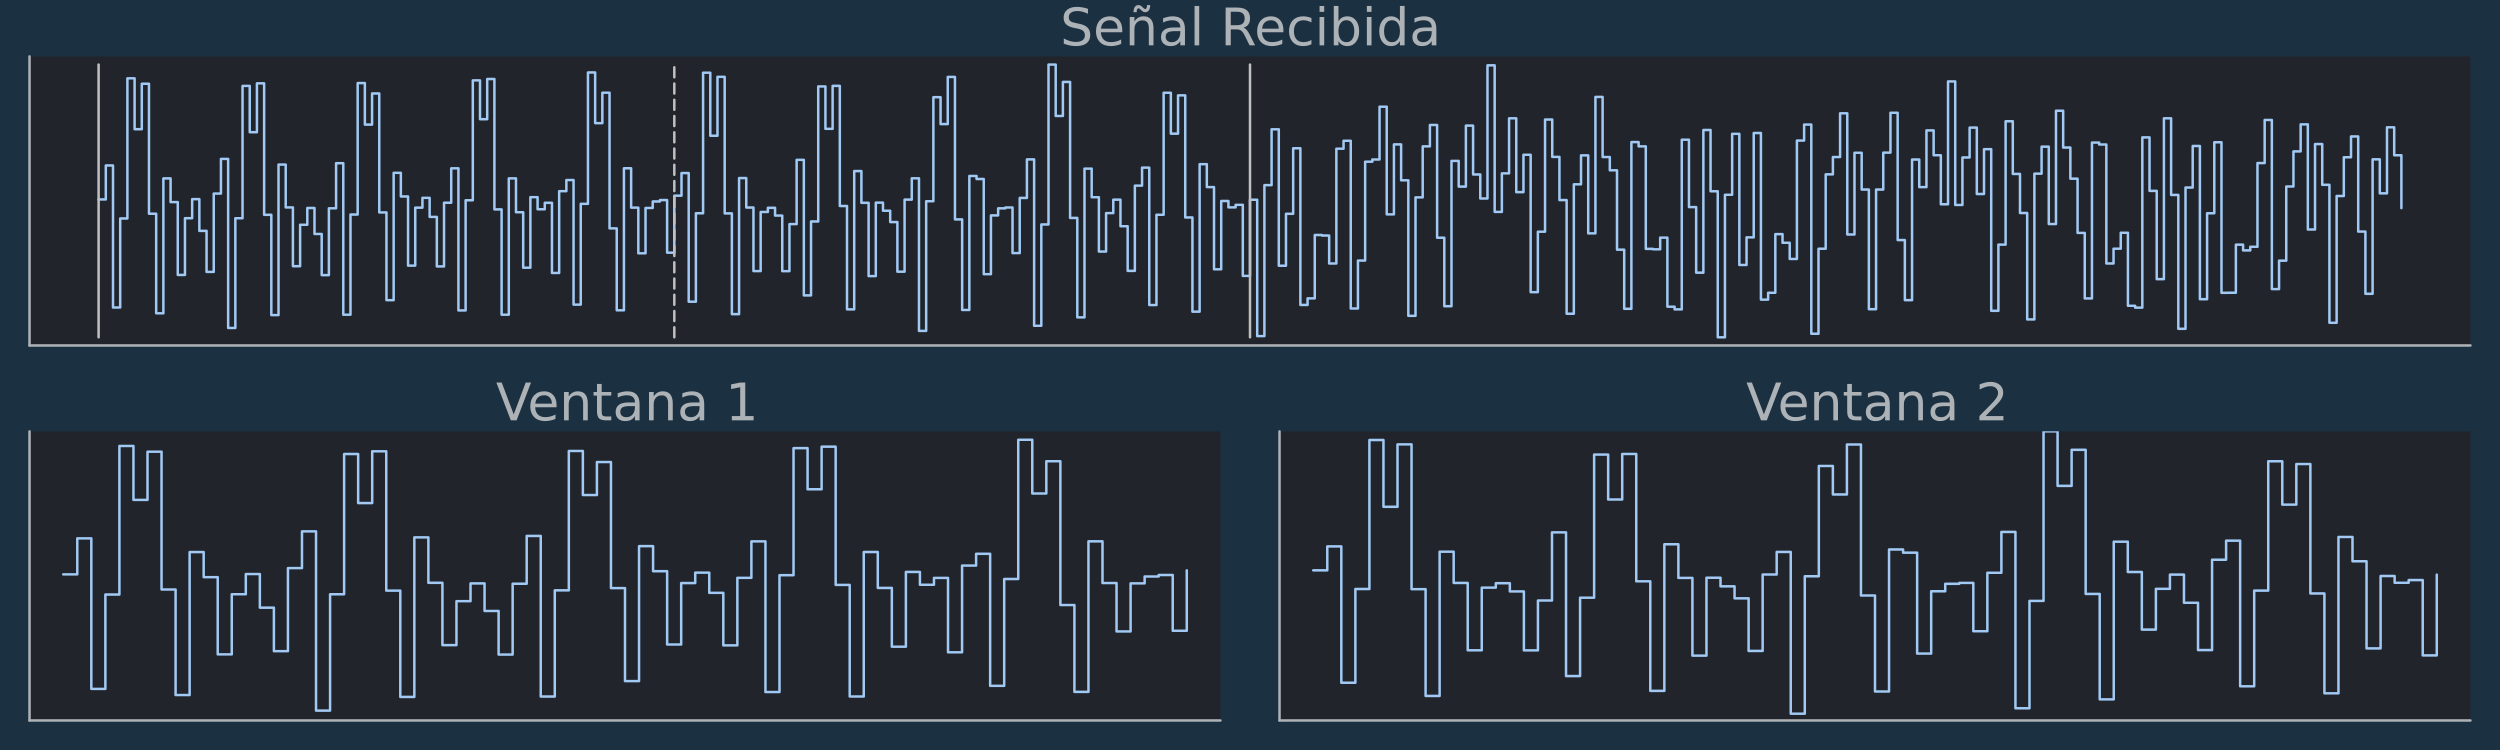 <?xml version="1.0" encoding="utf-8"?>
<svg xmlns="http://www.w3.org/2000/svg" xmlns:xlink="http://www.w3.org/1999/xlink" width="1000" height="300" viewBox="0 0 4000 1200">
<defs>
  <clipPath id="clip810">
    <rect x="0" y="0" width="4000" height="1200"/>
  </clipPath>
</defs>
<path clip-path="url(#clip810)" d="M0 1200 L4000 1200 L4000 0 L0 0  Z" fill="#1b3041" fill-rule="evenodd" fill-opacity="1"/>
<defs>
  <clipPath id="clip811">
    <rect x="800" y="0" width="2801" height="1200"/>
  </clipPath>
</defs>
<path clip-path="url(#clip810)" d="M47.244 552.756 L3952.76 552.756 L3952.76 90.208 L47.244 90.208  Z" fill="#21252b" fill-rule="evenodd" fill-opacity="1"/>
<defs>
  <clipPath id="clip812">
    <rect x="47" y="90" width="3907" height="464"/>
  </clipPath>
</defs>
<polyline clip-path="url(#clip810)" style="stroke:#adb2b7; stroke-linecap:round; stroke-linejoin:round; stroke-width:4; stroke-opacity:1; fill:none" points="47.244,552.756 3952.76,552.756 "/>
<polyline clip-path="url(#clip810)" style="stroke:#adb2b7; stroke-linecap:round; stroke-linejoin:round; stroke-width:4; stroke-opacity:1; fill:none" points="47.244,552.756 47.244,90.208 "/>
<path clip-path="url(#clip810)" d="M1740.74 14.081 L1740.74 22.061 Q1736.08 19.833 1731.95 18.739 Q1727.82 17.646 1723.97 17.646 Q1717.29 17.646 1713.64 20.238 Q1710.04 22.831 1710.04 27.611 Q1710.04 31.621 1712.43 33.687 Q1714.86 35.713 1721.58 36.969 L1726.52 37.981 Q1735.68 39.723 1740.01 44.139 Q1744.39 48.514 1744.39 55.886 Q1744.39 64.677 1738.47 69.214 Q1732.6 73.751 1721.22 73.751 Q1716.92 73.751 1712.06 72.778 Q1707.24 71.806 1702.06 69.902 L1702.06 61.477 Q1707.04 64.272 1711.82 65.689 Q1716.6 67.107 1721.22 67.107 Q1728.22 67.107 1732.03 64.353 Q1735.84 61.598 1735.84 56.494 Q1735.84 52.038 1733.09 49.526 Q1730.37 47.015 1724.13 45.759 L1719.15 44.787 Q1710 42.964 1705.9 39.075 Q1701.81 35.186 1701.81 28.259 Q1701.81 20.238 1707.44 15.62 Q1713.11 11.002 1723.04 11.002 Q1727.29 11.002 1731.71 11.772 Q1736.12 12.542 1740.74 14.081 Z" fill="#adb2b7" fill-rule="nonzero" fill-opacity="1" /><path clip-path="url(#clip810)" d="M1795.63 48.028 L1795.63 51.673 L1761.36 51.673 Q1761.85 59.37 1765.98 63.421 Q1770.15 67.431 1777.56 67.431 Q1781.86 67.431 1785.87 66.378 Q1789.92 65.325 1793.89 63.218 L1793.89 70.267 Q1789.88 71.968 1785.67 72.86 Q1781.45 73.751 1777.12 73.751 Q1766.26 73.751 1759.9 67.431 Q1753.58 61.112 1753.58 50.337 Q1753.58 39.197 1759.58 32.675 Q1765.61 26.112 1775.82 26.112 Q1784.98 26.112 1790.28 32.026 Q1795.63 37.9 1795.63 48.028 M1788.18 45.84 Q1788.1 39.723 1784.73 36.077 Q1781.41 32.431 1775.9 32.431 Q1769.67 32.431 1765.9 35.956 Q1762.17 39.48 1761.6 45.88 L1788.18 45.84 Z" fill="#adb2b7" fill-rule="nonzero" fill-opacity="1" /><path clip-path="url(#clip810)" d="M1845.58 45.192 L1845.58 72.576 L1838.13 72.576 L1838.13 45.435 Q1838.13 38.994 1835.61 35.794 Q1833.1 32.594 1828.08 32.594 Q1822.04 32.594 1818.56 36.442 Q1815.08 40.29 1815.08 46.934 L1815.08 72.576 L1807.58 72.576 L1807.58 27.206 L1815.08 27.206 L1815.08 34.254 Q1817.75 30.163 1821.36 28.138 Q1825 26.112 1829.74 26.112 Q1837.56 26.112 1841.57 30.973 Q1845.58 35.794 1845.58 45.192 M1826.78 17.079 L1824.47 14.851 Q1823.58 14.04 1822.89 13.676 Q1822.25 13.271 1821.72 13.271 Q1820.18 13.271 1819.45 14.77 Q1818.72 16.228 1818.64 19.55 L1813.58 19.55 Q1813.66 14.081 1815.72 11.124 Q1817.79 8.126 1821.48 8.126 Q1823.02 8.126 1824.31 8.693 Q1825.61 9.26 1827.11 10.597 L1829.42 12.825 Q1830.31 13.635 1830.96 14.04 Q1831.64 14.405 1832.17 14.405 Q1833.71 14.405 1834.44 12.947 Q1835.17 11.448 1835.25 8.126 L1840.31 8.126 Q1840.23 13.595 1838.17 16.593 Q1836.1 19.55 1832.41 19.55 Q1830.87 19.55 1829.58 18.983 Q1828.28 18.415 1826.78 17.079 Z" fill="#adb2b7" fill-rule="nonzero" fill-opacity="1" /><path clip-path="url(#clip810)" d="M1881.07 49.769 Q1872.03 49.769 1868.55 51.835 Q1865.06 53.901 1865.06 58.884 Q1865.06 62.854 1867.66 65.203 Q1870.29 67.512 1874.79 67.512 Q1880.98 67.512 1884.71 63.137 Q1888.48 58.722 1888.48 51.43 L1888.48 49.769 L1881.07 49.769 M1895.93 46.691 L1895.93 72.576 L1888.48 72.576 L1888.48 65.689 Q1885.93 69.821 1882.12 71.806 Q1878.31 73.751 1872.8 73.751 Q1865.83 73.751 1861.7 69.862 Q1857.61 65.933 1857.61 59.37 Q1857.61 51.714 1862.71 47.825 Q1867.86 43.936 1878.03 43.936 L1888.48 43.936 L1888.48 43.207 Q1888.48 38.062 1885.08 35.267 Q1881.71 32.431 1875.6 32.431 Q1871.71 32.431 1868.02 33.363 Q1864.34 34.295 1860.93 36.158 L1860.93 29.272 Q1865.02 27.692 1868.87 26.922 Q1872.72 26.112 1876.37 26.112 Q1886.21 26.112 1891.07 31.216 Q1895.93 36.32 1895.93 46.691 Z" fill="#adb2b7" fill-rule="nonzero" fill-opacity="1" /><path clip-path="url(#clip810)" d="M1911.29 9.544 L1918.74 9.544 L1918.74 72.576 L1911.29 72.576 L1911.29 9.544 Z" fill="#adb2b7" fill-rule="nonzero" fill-opacity="1" /><path clip-path="url(#clip810)" d="M1989.71 44.22 Q1992.34 45.111 1994.81 48.028 Q1997.33 50.944 1999.84 56.048 L2008.14 72.576 L1999.35 72.576 L1991.61 57.061 Q1988.62 50.985 1985.78 49 Q1982.99 47.015 1978.13 47.015 L1969.21 47.015 L1969.21 72.576 L1961.03 72.576 L1961.03 12.096 L1979.5 12.096 Q1989.87 12.096 1994.98 16.43 Q2000.08 20.765 2000.08 29.515 Q2000.08 35.227 1997.41 38.994 Q1994.77 42.761 1989.71 44.22 M1969.21 18.82 L1969.21 40.29 L1979.5 40.29 Q1985.42 40.29 1988.41 37.576 Q1991.45 34.822 1991.45 29.515 Q1991.45 24.208 1988.41 21.535 Q1985.42 18.82 1979.5 18.82 L1969.21 18.82 Z" fill="#adb2b7" fill-rule="nonzero" fill-opacity="1" /><path clip-path="url(#clip810)" d="M2053.43 48.028 L2053.43 51.673 L2019.16 51.673 Q2019.65 59.37 2023.78 63.421 Q2027.95 67.431 2035.36 67.431 Q2039.66 67.431 2043.67 66.378 Q2047.72 65.325 2051.69 63.218 L2051.69 70.267 Q2047.68 71.968 2043.47 72.86 Q2039.25 73.751 2034.92 73.751 Q2024.06 73.751 2017.7 67.431 Q2011.38 61.112 2011.38 50.337 Q2011.38 39.197 2017.38 32.675 Q2023.41 26.112 2033.62 26.112 Q2042.78 26.112 2048.08 32.026 Q2053.43 37.9 2053.43 48.028 M2045.98 45.84 Q2045.9 39.723 2042.53 36.077 Q2039.21 32.431 2033.7 32.431 Q2027.47 32.431 2023.7 35.956 Q2019.97 39.48 2019.4 45.88 L2045.98 45.84 Z" fill="#adb2b7" fill-rule="nonzero" fill-opacity="1" /><path clip-path="url(#clip810)" d="M2098.32 28.948 L2098.32 35.915 Q2095.16 34.173 2091.96 33.323 Q2088.8 32.431 2085.56 32.431 Q2078.3 32.431 2074.29 37.05 Q2070.28 41.627 2070.28 49.931 Q2070.28 58.236 2074.29 62.854 Q2078.3 67.431 2085.56 67.431 Q2088.8 67.431 2091.96 66.581 Q2095.16 65.689 2098.32 63.948 L2098.32 70.834 Q2095.2 72.292 2091.83 73.022 Q2088.51 73.751 2084.74 73.751 Q2074.5 73.751 2068.46 67.31 Q2062.42 60.869 2062.42 49.931 Q2062.42 38.832 2068.5 32.472 Q2074.62 26.112 2085.23 26.112 Q2088.67 26.112 2091.96 26.841 Q2095.24 27.53 2098.32 28.948 Z" fill="#adb2b7" fill-rule="nonzero" fill-opacity="1" /><path clip-path="url(#clip810)" d="M2111.28 27.206 L2118.73 27.206 L2118.73 72.576 L2111.28 72.576 L2111.28 27.206 M2111.28 9.544 L2118.73 9.544 L2118.73 18.983 L2111.28 18.983 L2111.28 9.544 Z" fill="#adb2b7" fill-rule="nonzero" fill-opacity="1" /><path clip-path="url(#clip810)" d="M2166.9 49.931 Q2166.9 41.708 2163.49 37.05 Q2160.13 32.35 2154.22 32.35 Q2148.3 32.35 2144.9 37.05 Q2141.54 41.708 2141.54 49.931 Q2141.54 58.155 2144.9 62.854 Q2148.3 67.512 2154.22 67.512 Q2160.13 67.512 2163.49 62.854 Q2166.9 58.155 2166.9 49.931 M2141.54 34.092 Q2143.89 30.041 2147.45 28.097 Q2151.06 26.112 2156.04 26.112 Q2164.3 26.112 2169.45 32.675 Q2174.63 39.237 2174.63 49.931 Q2174.63 60.626 2169.45 67.188 Q2164.3 73.751 2156.04 73.751 Q2151.06 73.751 2147.45 71.806 Q2143.89 69.821 2141.54 65.77 L2141.54 72.576 L2134.04 72.576 L2134.04 9.544 L2141.54 9.544 L2141.54 34.092 Z" fill="#adb2b7" fill-rule="nonzero" fill-opacity="1" /><path clip-path="url(#clip810)" d="M2186.99 27.206 L2194.44 27.206 L2194.44 72.576 L2186.99 72.576 L2186.99 27.206 M2186.99 9.544 L2194.44 9.544 L2194.44 18.983 L2186.99 18.983 L2186.99 9.544 Z" fill="#adb2b7" fill-rule="nonzero" fill-opacity="1" /><path clip-path="url(#clip810)" d="M2239.89 34.092 L2239.89 9.544 L2247.35 9.544 L2247.35 72.576 L2239.89 72.576 L2239.89 65.77 Q2237.55 69.821 2233.94 71.806 Q2230.37 73.751 2225.35 73.751 Q2217.13 73.751 2211.94 67.188 Q2206.8 60.626 2206.8 49.931 Q2206.8 39.237 2211.94 32.675 Q2217.13 26.112 2225.35 26.112 Q2230.37 26.112 2233.94 28.097 Q2237.55 30.041 2239.89 34.092 M2214.5 49.931 Q2214.5 58.155 2217.86 62.854 Q2221.26 67.512 2227.17 67.512 Q2233.09 67.512 2236.49 62.854 Q2239.89 58.155 2239.89 49.931 Q2239.89 41.708 2236.49 37.05 Q2233.09 32.35 2227.17 32.35 Q2221.26 32.35 2217.86 37.05 Q2214.5 41.708 2214.5 49.931 Z" fill="#adb2b7" fill-rule="nonzero" fill-opacity="1" /><path clip-path="url(#clip810)" d="M2283.32 49.769 Q2274.29 49.769 2270.8 51.835 Q2267.32 53.901 2267.32 58.884 Q2267.32 62.854 2269.91 65.203 Q2272.54 67.512 2277.04 67.512 Q2283.24 67.512 2286.97 63.137 Q2290.73 58.722 2290.73 51.43 L2290.73 49.769 L2283.32 49.769 M2298.19 46.691 L2298.19 72.576 L2290.73 72.576 L2290.73 65.689 Q2288.18 69.821 2284.37 71.806 Q2280.57 73.751 2275.06 73.751 Q2268.09 73.751 2263.96 69.862 Q2259.87 65.933 2259.87 59.37 Q2259.87 51.714 2264.97 47.825 Q2270.11 43.936 2280.28 43.936 L2290.73 43.936 L2290.73 43.207 Q2290.73 38.062 2287.33 35.267 Q2283.97 32.431 2277.85 32.431 Q2273.96 32.431 2270.28 33.363 Q2266.59 34.295 2263.19 36.158 L2263.19 29.272 Q2267.28 27.692 2271.13 26.922 Q2274.98 26.112 2278.62 26.112 Q2288.46 26.112 2293.33 31.216 Q2298.19 36.32 2298.19 46.691 Z" fill="#adb2b7" fill-rule="nonzero" fill-opacity="1" /><polyline clip-path="url(#clip812)" style="stroke:#a1c9f4; stroke-linecap:round; stroke-linejoin:round; stroke-width:4; stroke-opacity:1; fill:none" points="157.777,319.119 169.291,319.119 169.291,264.763 180.805,264.763 180.805,492 192.319,492 192.319,349.559 203.833,349.559 203.833,125.294 215.347,125.294 215.347,206.71 226.861,206.71 226.861,133.975 238.375,133.975 238.375,341.958 249.889,341.958 249.889,501.282 261.402,501.282 261.402,285.449 272.916,285.449 272.916,323.351 284.43,323.351 284.43,439.894 295.944,439.894 295.944,349.11 307.458,349.11 307.458,318.638 318.972,318.638 318.972,369.371 330.486,369.371 330.486,435.056 342,435.056 342,309.682 353.514,309.682 353.514,254.237 365.027,254.237 365.027,524.762 376.541,524.762 376.541,349.165 388.055,349.165 388.055,137.463 399.569,137.463 399.569,211.524 411.083,211.524 411.083,133.347 422.597,133.347 422.597,343.67 434.111,343.67 434.111,504.14 445.625,504.14 445.625,263.306 457.139,263.306 457.139,331.885 468.653,331.885 468.653,425.927 480.166,425.927 480.166,359.6 491.68,359.6 491.68,332.782 503.194,332.782 503.194,374.352 514.708,374.352 514.708,440.187 526.222,440.187 526.222,333.257 537.736,333.257 537.736,261.098 549.25,261.098 549.25,503.543 560.764,503.543 560.764,343.235 572.278,343.235 572.278,132.879 583.791,132.879 583.791,199.384 595.305,199.384 595.305,149.559 606.819,149.559 606.819,339.872 618.333,339.872 618.333,480.243 629.847,480.243 629.847,276.537 641.361,276.537 641.361,314.35 652.875,314.35 652.875,425.012 664.389,425.012 664.389,332.244 675.903,332.244 675.903,316.528 687.416,316.528 687.416,347.021 698.93,347.021 698.93,426.317 710.444,426.317 710.444,324.362 721.958,324.362 721.958,269.301 733.472,269.301 733.472,496.713 744.986,496.713 744.986,320.404 756.5,320.404 756.5,128.612 768.014,128.612 768.014,190.697 779.528,190.697 779.528,126.393 791.041,126.393 791.041,335.034 802.555,335.034 802.555,503.493 814.069,503.493 814.069,285.381 825.583,285.381 825.583,339.594 837.097,339.594 837.097,428.299 848.611,428.299 848.611,315.469 860.125,315.469 860.125,334.815 871.639,334.815 871.639,324.478 883.153,324.478 883.153,436.743 894.666,436.743 894.666,305.857 906.18,305.857 906.18,288.064 917.694,288.064 917.694,487.398 929.208,487.398 929.208,326.128 940.722,326.128 940.722,115.971 952.236,115.971 952.236,197.05 963.75,197.05 963.75,148.343 975.264,148.343 975.264,365.398 986.778,365.398 986.778,496.498 998.291,496.498 998.291,269.246 1009.81,269.246 1009.81,332.231 1021.32,332.231 1021.32,405.282 1032.83,405.282 1032.83,332.725 1044.35,332.725 1044.35,322.363 1055.86,322.363 1055.86,320.082 1067.37,320.082 1067.37,404.252 1078.89,404.252 1078.89,313.053 1090.4,313.053 1090.4,276.922 1101.92,276.922 1101.92,482.716 1113.43,482.716 1113.43,341.2 1124.94,341.2 1124.94,116.334 1136.46,116.334 1136.46,217.159 1147.97,217.159 1147.97,122.923 1159.49,122.923 1159.49,341.46 1171,341.46 1171,502.612 1182.51,502.612 1182.51,284.933 1194.03,284.933 1194.03,332.048 1205.54,332.048 1205.54,433.758 1217.06,433.758 1217.06,339.148 1228.57,339.148 1228.57,332.468 1240.08,332.468 1240.08,344.914 1251.6,344.914 1251.6,433.857 1263.11,433.857 1263.11,358.581 1274.62,358.581 1274.62,255.753 1286.14,255.753 1286.14,472.644 1297.65,472.644 1297.65,354.364 1309.17,354.364 1309.17,138.319 1320.68,138.319 1320.68,206.144 1332.19,206.144 1332.19,137.404 1343.71,137.404 1343.71,329.588 1355.22,329.588 1355.22,494.978 1366.74,494.978 1366.74,273.714 1378.25,273.714 1378.25,324.475 1389.76,324.475 1389.76,441.779 1401.28,441.779 1401.28,324.225 1412.79,324.225 1412.79,337.189 1424.31,337.189 1424.31,355.284 1435.82,355.284 1435.82,434.724 1447.33,434.724 1447.33,319.342 1458.85,319.342 1458.85,285.267 1470.36,285.267 1470.36,529.432 1481.87,529.432 1481.87,321.983 1493.39,321.983 1493.39,155.516 1504.9,155.516 1504.9,198.526 1516.42,198.526 1516.42,123.104 1527.93,123.104 1527.93,351.026 1539.44,351.026 1539.44,495.936 1550.96,495.936 1550.96,281.536 1562.47,281.536 1562.47,286.385 1573.99,286.385 1573.99,438.679 1585.5,438.679 1585.5,344.646 1597.01,344.646 1597.01,333.356 1608.53,333.356 1608.53,332.017 1620.04,332.017 1620.04,404.943 1631.56,404.943 1631.56,316.692 1643.07,316.692 1643.07,255.061 1654.58,255.061 1654.58,521.25 1666.1,521.25 1666.1,359.169 1677.61,359.169 1677.61,103.299 1689.12,103.299 1689.12,185.532 1700.64,185.532 1700.64,131.081 1712.15,131.081 1712.15,348.673 1723.67,348.673 1723.67,507.779 1735.18,507.779 1735.18,269.795 1746.69,269.795 1746.69,315.548 1758.21,315.548 1758.21,402.489 1769.72,402.489 1769.72,340.976 1781.24,340.976 1781.24,319.487 1792.75,319.487 1792.75,361.973 1804.26,361.973 1804.26,433.393 1815.78,433.393 1815.78,297.026 1827.29,297.026 1827.29,268.237 1838.81,268.237 1838.81,488.066 1850.32,488.066 1850.32,343.628 1861.83,343.628 1861.83,148.406 1873.35,148.406 1873.35,213.857 1884.86,213.857 1884.86,152.574 1896.37,152.574 1896.37,347.944 1907.89,347.944 1907.89,498.658 1919.4,498.658 1919.4,262.685 1930.92,262.685 1930.92,299.376 1942.43,299.376 1942.43,430.863 1953.94,430.863 1953.94,321.617 1965.46,321.617 1965.46,331.803 1976.97,331.803 1976.97,327.726 1988.49,327.726 1988.49,441.442 2000,441.442 2000,319.555 2011.51,319.555 2011.51,537.755 2023.03,537.755 2023.03,296.239 2034.54,296.239 2034.54,206.855 2046.06,206.855 2046.06,425.192 2057.57,425.192 2057.57,342.071 2069.08,342.071 2069.08,237.215 2080.6,237.215 2080.6,487.9 2092.11,487.9 2092.11,477.4 2103.63,477.4 2103.63,376.013 2115.14,376.013 2115.14,376.878 2126.65,376.878 2126.65,421.601 2138.17,421.601 2138.17,237.946 2149.68,237.946 2149.68,225.204 2161.19,225.204 2161.19,493.627 2172.71,493.627 2172.71,416.879 2184.22,416.879 2184.22,258.713 2195.74,258.713 2195.74,255.182 2207.25,255.182 2207.25,170.724 2218.76,170.724 2218.76,342.995 2230.28,342.995 2230.28,231.056 2241.79,231.056 2241.79,288.46 2253.31,288.46 2253.31,505.333 2264.82,505.333 2264.82,315.806 2276.33,315.806 2276.33,234.192 2287.85,234.192 2287.85,199.968 2299.36,199.968 2299.36,380.348 2310.88,380.348 2310.88,489.94 2322.39,489.94 2322.39,257.429 2333.9,257.429 2333.9,298.557 2345.42,298.557 2345.42,200.977 2356.93,200.977 2356.93,279.141 2368.44,279.141 2368.44,317.584 2379.96,317.584 2379.96,104.541 2391.47,104.541 2391.47,339.042 2402.99,339.042 2402.99,277.369 2414.5,277.369 2414.5,189.285 2426.01,189.285 2426.01,307.436 2437.53,307.436 2437.53,247.65 2449.04,247.65 2449.04,467.456 2460.56,467.456 2460.56,370.74 2472.07,370.74 2472.07,191.243 2483.58,191.243 2483.58,251.022 2495.1,251.022 2495.1,320.133 2506.61,320.133 2506.61,501.991 2518.13,501.991 2518.13,294.887 2529.64,294.887 2529.64,248.565 2541.15,248.565 2541.15,373.378 2552.67,373.378 2552.67,155.118 2564.18,155.118 2564.18,251.275 2575.69,251.275 2575.69,272.471 2587.21,272.471 2587.21,399.471 2598.72,399.471 2598.72,494.086 2610.24,494.086 2610.24,227.316 2621.75,227.316 2621.75,234.16 2633.26,234.16 2633.26,398.171 2644.78,398.171 2644.78,398.871 2656.29,398.871 2656.29,380.194 2667.81,380.194 2667.81,490.72 2679.32,490.72 2679.32,494.985 2690.83,494.985 2690.83,223.526 2702.35,223.526 2702.35,331.379 2713.86,331.379 2713.86,436.287 2725.38,436.287 2725.38,207.981 2736.89,207.981 2736.89,306.014 2748.4,306.014 2748.4,539.665 2759.92,539.665 2759.92,311.643 2771.43,311.643 2771.43,214.119 2782.94,214.119 2782.94,423.935 2794.46,423.935 2794.46,379.787 2805.97,379.787 2805.97,212.805 2817.49,212.805 2817.49,479.401 2829,479.401 2829,468.447 2840.51,468.447 2840.51,374.595 2852.03,374.595 2852.03,388.446 2863.54,388.446 2863.54,414.324 2875.06,414.324 2875.06,224.903 2886.57,224.903 2886.57,199.308 2898.08,199.308 2898.08,533.986 2909.6,533.986 2909.6,397.991 2921.11,397.991 2921.11,278.948 2932.63,278.948 2932.63,251.271 2944.14,251.271 2944.14,181.3 2955.65,181.3 2955.65,375.205 2967.17,375.205 2967.17,244.449 2978.68,244.449 2978.68,303.261 2990.19,303.261 2990.19,494.713 3001.71,494.713 3001.71,303.251 3013.22,303.251 3013.22,244.225 3024.74,244.225 3024.74,180.445 3036.25,180.445 3036.25,384.086 3047.76,384.086 3047.76,480.232 3059.28,480.232 3059.28,255.275 3070.79,255.275 3070.79,299.378 3082.31,299.378 3082.31,208.621 3093.82,208.621 3093.82,248.393 3105.33,248.393 3105.33,326.83 3116.85,326.83 3116.85,130.271 3128.36,130.271 3128.36,327.954 3139.88,327.954 3139.88,251.958 3151.39,251.958 3151.39,204.166 3162.9,204.166 3162.9,310.411 3174.42,310.411 3174.42,238.688 3185.93,238.688 3185.93,497.29 3197.44,497.29 3197.44,391.391 3208.96,391.391 3208.96,194.015 3220.47,194.015 3220.47,278.313 3231.99,278.313 3231.99,340.794 3243.5,340.794 3243.5,511.085 3255.01,511.085 3255.01,277.888 3266.53,277.888 3266.53,234.681 3278.04,234.681 3278.04,358.429 3289.56,358.429 3289.56,177.171 3301.07,177.171 3301.07,236.06 3312.58,236.06 3312.58,285.883 3324.1,285.883 3324.1,372.645 3335.61,372.645 3335.61,477.521 3347.13,477.521 3347.13,228.11 3358.64,228.11 3358.64,231.188 3370.15,231.188 3370.15,421.566 3381.67,421.566 3381.67,397.892 3393.18,397.892 3393.18,372.411 3404.69,372.411 3404.69,489.247 3416.21,489.247 3416.21,492.234 3427.72,492.234 3427.72,219.816 3439.24,219.816 3439.24,305.364 3450.75,305.364 3450.75,446.633 3462.26,446.633 3462.26,189.279 3473.78,189.279 3473.78,311.882 3485.29,311.882 3485.29,526.073 3496.81,526.073 3496.81,300.04 3508.32,300.04 3508.32,233.586 3519.83,233.586 3519.83,478.717 3531.35,478.717 3531.35,341.206 3542.86,341.206 3542.86,227.614 3554.38,227.614 3554.38,468.505 3565.89,468.505 3565.89,468.387 3577.4,468.387 3577.4,391.47 3588.92,391.47 3588.92,400.624 3600.43,400.624 3600.43,394.848 3611.94,394.848 3611.94,260.912 3623.46,260.912 3623.46,191.924 3634.97,191.924 3634.97,462.551 3646.49,462.551 3646.49,417.047 3658,417.047 3658,298.421 3669.51,298.421 3669.51,242.218 3681.03,242.218 3681.03,198.964 3692.54,198.964 3692.54,367.213 3704.06,367.213 3704.06,230.49 3715.57,230.49 3715.57,295.695 3727.08,295.695 3727.08,516.432 3738.6,516.432 3738.6,313.608 3750.11,313.608 3750.11,251.627 3761.63,251.627 3761.63,218.331 3773.14,218.331 3773.14,370.534 3784.65,370.534 3784.65,470.068 3796.17,470.068 3796.17,254.936 3807.68,254.936 3807.68,309.349 3819.19,309.349 3819.19,203.687 3830.71,203.687 3830.71,248.417 3842.22,248.417 3842.22,332.972 "/>
<polyline clip-path="url(#clip812)" style="stroke:#c0c0c0; stroke-linecap:round; stroke-linejoin:round; stroke-width:4; stroke-opacity:1; fill:none" points="157.777,539.665 157.777,103.299 "/>
<polyline clip-path="url(#clip812)" style="stroke:#c0c0c0; stroke-linecap:round; stroke-linejoin:round; stroke-width:4; stroke-opacity:1; fill:none" stroke-dasharray="16, 10" points="1078.89,539.665 1078.89,103.299 "/>
<polyline clip-path="url(#clip812)" style="stroke:#c0c0c0; stroke-linecap:round; stroke-linejoin:round; stroke-width:4; stroke-opacity:1; fill:none" points="2000,539.665 2000,103.299 "/>
<path clip-path="url(#clip810)" d="M47.244 1152.76 L1952.76 1152.76 L1952.76 690.208 L47.244 690.208  Z" fill="#21252b" fill-rule="evenodd" fill-opacity="1"/>
<defs>
  <clipPath id="clip813">
    <rect x="47" y="690" width="1907" height="464"/>
  </clipPath>
</defs>
<polyline clip-path="url(#clip810)" style="stroke:#adb2b7; stroke-linecap:round; stroke-linejoin:round; stroke-width:4; stroke-opacity:1; fill:none" points="47.244,1152.76 1952.76,1152.76 "/>
<polyline clip-path="url(#clip810)" style="stroke:#adb2b7; stroke-linecap:round; stroke-linejoin:round; stroke-width:4; stroke-opacity:1; fill:none" points="47.244,1152.76 47.244,690.208 "/>
<path clip-path="url(#clip810)" d="M817.304 672.576 L794.214 612.096 L802.761 612.096 L821.922 663.016 L841.124 612.096 L849.63 612.096 L826.581 672.576 L817.304 672.576 Z" fill="#adb2b7" fill-rule="nonzero" fill-opacity="1" /><path clip-path="url(#clip810)" d="M890.504 648.028 L890.504 651.673 L856.233 651.673 Q856.72 659.37 860.851 663.421 Q865.024 667.431 872.437 667.431 Q876.731 667.431 880.741 666.378 Q884.792 665.325 888.762 663.218 L888.762 670.267 Q884.752 671.968 880.539 672.86 Q876.326 673.751 871.991 673.751 Q861.135 673.751 854.775 667.431 Q848.456 661.112 848.456 650.337 Q848.456 639.197 854.451 632.675 Q860.487 626.112 870.695 626.112 Q879.85 626.112 885.157 632.026 Q890.504 637.9 890.504 648.028 M883.05 645.84 Q882.969 639.723 879.607 636.077 Q876.285 632.432 870.776 632.432 Q864.538 632.432 860.77 635.956 Q857.044 639.48 856.476 645.881 L883.05 645.84 Z" fill="#adb2b7" fill-rule="nonzero" fill-opacity="1" /><path clip-path="url(#clip810)" d="M940.452 645.192 L940.452 672.576 L932.998 672.576 L932.998 645.435 Q932.998 638.994 930.486 635.794 Q927.975 632.594 922.952 632.594 Q916.916 632.594 913.432 636.442 Q909.948 640.29 909.948 646.934 L909.948 672.576 L902.454 672.576 L902.454 627.206 L909.948 627.206 L909.948 634.254 Q912.622 630.163 916.227 628.138 Q919.873 626.112 924.613 626.112 Q932.431 626.112 936.441 630.973 Q940.452 635.794 940.452 645.192 Z" fill="#adb2b7" fill-rule="nonzero" fill-opacity="1" /><path clip-path="url(#clip810)" d="M962.691 614.324 L962.691 627.206 L978.044 627.206 L978.044 632.999 L962.691 632.999 L962.691 657.628 Q962.691 663.178 964.19 664.758 Q965.729 666.338 970.388 666.338 L978.044 666.338 L978.044 672.576 L970.388 672.576 Q961.759 672.576 958.478 669.376 Q955.197 666.135 955.197 657.628 L955.197 632.999 L949.728 632.999 L949.728 627.206 L955.197 627.206 L955.197 614.324 L962.691 614.324 Z" fill="#adb2b7" fill-rule="nonzero" fill-opacity="1" /><path clip-path="url(#clip810)" d="M1008.47 649.769 Q999.433 649.769 995.949 651.835 Q992.465 653.901 992.465 658.884 Q992.465 662.854 995.058 665.203 Q997.691 667.512 1002.19 667.512 Q1008.39 667.512 1012.11 663.137 Q1015.88 658.722 1015.88 651.43 L1015.88 649.769 L1008.47 649.769 M1023.33 646.691 L1023.33 672.576 L1015.88 672.576 L1015.88 665.689 Q1013.33 669.821 1009.52 671.806 Q1005.71 673.751 1000.2 673.751 Q993.235 673.751 989.103 669.862 Q985.012 665.933 985.012 659.37 Q985.012 651.714 990.116 647.825 Q995.26 643.936 1005.43 643.936 L1015.88 643.936 L1015.88 643.207 Q1015.88 638.062 1012.48 635.267 Q1009.11 632.432 1003 632.432 Q999.109 632.432 995.422 633.363 Q991.736 634.295 988.333 636.158 L988.333 629.272 Q992.425 627.692 996.273 626.922 Q1000.12 626.112 1003.77 626.112 Q1013.61 626.112 1018.47 631.216 Q1023.33 636.32 1023.33 646.691 Z" fill="#adb2b7" fill-rule="nonzero" fill-opacity="1" /><path clip-path="url(#clip810)" d="M1076.4 645.192 L1076.4 672.576 L1068.95 672.576 L1068.95 645.435 Q1068.95 638.994 1066.43 635.794 Q1063.92 632.594 1058.9 632.594 Q1052.86 632.594 1049.38 636.442 Q1045.9 640.29 1045.9 646.934 L1045.9 672.576 L1038.4 672.576 L1038.4 627.206 L1045.9 627.206 L1045.9 634.254 Q1048.57 630.163 1052.18 628.138 Q1055.82 626.112 1060.56 626.112 Q1068.38 626.112 1072.39 630.973 Q1076.4 635.794 1076.4 645.192 Z" fill="#adb2b7" fill-rule="nonzero" fill-opacity="1" /><path clip-path="url(#clip810)" d="M1111.89 649.769 Q1102.85 649.769 1099.37 651.835 Q1095.88 653.901 1095.88 658.884 Q1095.88 662.854 1098.48 665.203 Q1101.11 667.512 1105.61 667.512 Q1111.8 667.512 1115.53 663.137 Q1119.3 658.722 1119.3 651.43 L1119.3 649.769 L1111.89 649.769 M1126.75 646.691 L1126.75 672.576 L1119.3 672.576 L1119.3 665.689 Q1116.75 669.821 1112.94 671.806 Q1109.13 673.751 1103.62 673.751 Q1096.65 673.751 1092.52 669.862 Q1088.43 665.933 1088.43 659.37 Q1088.43 651.714 1093.54 647.825 Q1098.68 643.936 1108.85 643.936 L1119.3 643.936 L1119.3 643.207 Q1119.3 638.062 1115.9 635.267 Q1112.53 632.432 1106.42 632.432 Q1102.53 632.432 1098.84 633.363 Q1095.16 634.295 1091.75 636.158 L1091.75 629.272 Q1095.84 627.692 1099.69 626.922 Q1103.54 626.112 1107.19 626.112 Q1117.03 626.112 1121.89 631.216 Q1126.75 636.32 1126.75 646.691 Z" fill="#adb2b7" fill-rule="nonzero" fill-opacity="1" /><path clip-path="url(#clip810)" d="M1170.95 665.689 L1184.32 665.689 L1184.32 619.55 L1169.77 622.466 L1169.77 615.013 L1184.24 612.096 L1192.42 612.096 L1192.42 665.689 L1205.79 665.689 L1205.79 672.576 L1170.95 672.576 L1170.95 665.689 Z" fill="#adb2b7" fill-rule="nonzero" fill-opacity="1" /><polyline clip-path="url(#clip813)" style="stroke:#a1c9f4; stroke-linecap:round; stroke-linejoin:round; stroke-width:4; stroke-opacity:1; fill:none" points="101.174,918.978 123.644,918.978 123.644,861.36 146.115,861.36 146.115,1102.23 168.586,1102.23 168.586,951.244 191.056,951.244 191.056,713.523 213.527,713.523 213.527,799.824 235.998,799.824 235.998,722.724 258.468,722.724 258.468,943.187 280.939,943.187 280.939,1112.07 303.41,1112.07 303.41,883.286 325.88,883.286 325.88,923.463 348.351,923.463 348.351,1047 370.822,1047 370.822,950.767 393.292,950.767 393.292,918.467 415.763,918.467 415.763,972.244 438.234,972.244 438.234,1041.87 460.704,1041.87 460.704,908.974 483.175,908.974 483.175,850.202 505.646,850.202 505.646,1136.96 528.116,1136.96 528.116,950.826 550.587,950.826 550.587,726.421 573.057,726.421 573.057,804.927 595.528,804.927 595.528,722.059 617.999,722.059 617.999,945.001 640.469,945.001 640.469,1115.1 662.94,1115.1 662.94,859.815 685.411,859.815 685.411,932.509 707.881,932.509 707.881,1032.19 730.352,1032.19 730.352,961.887 752.823,961.887 752.823,933.46 775.293,933.46 775.293,977.525 797.764,977.525 797.764,1047.31 820.235,1047.31 820.235,933.964 842.705,933.964 842.705,857.475 865.176,857.475 865.176,1114.47 887.647,1114.47 887.647,944.54 910.117,944.54 910.117,721.562 932.588,721.562 932.588,792.058 955.059,792.058 955.059,739.244 977.529,739.244 977.529,940.976 1000,940.976 1000,1089.77 1022.47,1089.77 1022.47,873.84 1044.94,873.84 1044.94,913.922 1067.41,913.922 1067.41,1031.22 1089.88,1031.22 1089.88,932.889 1112.35,932.889 1112.35,916.23 1134.82,916.23 1134.82,948.554 1157.29,948.554 1157.29,1032.61 1179.77,1032.61 1179.77,924.535 1202.24,924.535 1202.24,866.17 1224.71,866.17 1224.71,1107.23 1247.18,1107.23 1247.18,920.34 1269.65,920.34 1269.65,717.04 1292.12,717.04 1292.12,782.85 1314.59,782.85 1314.59,714.687 1337.06,714.687 1337.06,935.847 1359.53,935.847 1359.53,1114.41 1382,1114.41 1382,883.215 1404.47,883.215 1404.47,940.681 1426.94,940.681 1426.94,1034.71 1449.41,1034.71 1449.41,915.108 1471.88,915.108 1471.88,935.615 1494.35,935.615 1494.35,924.658 1516.83,924.658 1516.83,1043.66 1539.3,1043.66 1539.3,904.92 1561.77,904.92 1561.77,886.059 1584.24,886.059 1584.24,1097.35 1606.71,1097.35 1606.71,926.407 1629.18,926.407 1629.18,703.64 1651.65,703.64 1651.65,789.584 1674.12,789.584 1674.12,737.954 1696.59,737.954 1696.59,968.033 1719.06,968.033 1719.06,1107 1741.53,1107 1741.53,866.112 1764,866.112 1764,932.875 1786.47,932.875 1786.47,1010.31 1808.94,1010.31 1808.94,933.4 1831.41,933.4 1831.41,922.415 1853.89,922.415 1853.89,919.998 1876.36,919.998 1876.36,1009.22 1898.83,1009.22 1898.83,912.548 "/>
<path clip-path="url(#clip810)" d="M2047.24 1152.76 L3952.76 1152.76 L3952.76 690.208 L2047.24 690.208  Z" fill="#21252b" fill-rule="evenodd" fill-opacity="1"/>
<defs>
  <clipPath id="clip814">
    <rect x="2047" y="690" width="1907" height="464"/>
  </clipPath>
</defs>
<polyline clip-path="url(#clip810)" style="stroke:#adb2b7; stroke-linecap:round; stroke-linejoin:round; stroke-width:4; stroke-opacity:1; fill:none" points="2047.24,1152.76 3952.76,1152.76 "/>
<polyline clip-path="url(#clip810)" style="stroke:#adb2b7; stroke-linecap:round; stroke-linejoin:round; stroke-width:4; stroke-opacity:1; fill:none" points="2047.24,1152.76 2047.24,690.208 "/>
<path clip-path="url(#clip810)" d="M2817.63 672.576 L2794.54 612.096 L2803.09 612.096 L2822.25 663.016 L2841.45 612.096 L2849.95 612.096 L2826.9 672.576 L2817.63 672.576 Z" fill="#adb2b7" fill-rule="nonzero" fill-opacity="1" /><path clip-path="url(#clip810)" d="M2890.83 648.028 L2890.83 651.673 L2856.56 651.673 Q2857.04 659.37 2861.18 663.421 Q2865.35 667.431 2872.76 667.431 Q2877.06 667.431 2881.07 666.378 Q2885.12 665.325 2889.09 663.218 L2889.09 670.267 Q2885.08 671.968 2880.86 672.86 Q2876.65 673.751 2872.32 673.751 Q2861.46 673.751 2855.1 667.431 Q2848.78 661.112 2848.78 650.337 Q2848.78 639.197 2854.78 632.675 Q2860.81 626.112 2871.02 626.112 Q2880.17 626.112 2885.48 632.026 Q2890.83 637.9 2890.83 648.028 M2883.37 645.84 Q2883.29 639.723 2879.93 636.077 Q2876.61 632.432 2871.1 632.432 Q2864.86 632.432 2861.09 635.956 Q2857.37 639.48 2856.8 645.881 L2883.37 645.84 Z" fill="#adb2b7" fill-rule="nonzero" fill-opacity="1" /><path clip-path="url(#clip810)" d="M2940.78 645.192 L2940.78 672.576 L2933.32 672.576 L2933.32 645.435 Q2933.32 638.994 2930.81 635.794 Q2928.3 632.594 2923.28 632.594 Q2917.24 632.594 2913.76 636.442 Q2910.27 640.29 2910.27 646.934 L2910.27 672.576 L2902.78 672.576 L2902.78 627.206 L2910.27 627.206 L2910.27 634.254 Q2912.95 630.163 2916.55 628.138 Q2920.2 626.112 2924.94 626.112 Q2932.75 626.112 2936.77 630.973 Q2940.78 635.794 2940.78 645.192 Z" fill="#adb2b7" fill-rule="nonzero" fill-opacity="1" /><path clip-path="url(#clip810)" d="M2963.02 614.324 L2963.02 627.206 L2978.37 627.206 L2978.37 632.999 L2963.02 632.999 L2963.02 657.628 Q2963.02 663.178 2964.51 664.758 Q2966.05 666.338 2970.71 666.338 L2978.37 666.338 L2978.37 672.576 L2970.71 672.576 Q2962.08 672.576 2958.8 669.376 Q2955.52 666.135 2955.52 657.628 L2955.52 632.999 L2950.05 632.999 L2950.05 627.206 L2955.52 627.206 L2955.52 614.324 L2963.02 614.324 Z" fill="#adb2b7" fill-rule="nonzero" fill-opacity="1" /><path clip-path="url(#clip810)" d="M3008.79 649.769 Q2999.76 649.769 2996.27 651.835 Q2992.79 653.901 2992.79 658.884 Q2992.79 662.854 2995.38 665.203 Q2998.02 667.512 3002.51 667.512 Q3008.71 667.512 3012.44 663.137 Q3016.2 658.722 3016.2 651.43 L3016.2 649.769 L3008.79 649.769 M3023.66 646.691 L3023.66 672.576 L3016.2 672.576 L3016.2 665.689 Q3013.65 669.821 3009.84 671.806 Q3006.04 673.751 3000.53 673.751 Q2993.56 673.751 2989.43 669.862 Q2985.34 665.933 2985.34 659.37 Q2985.34 651.714 2990.44 647.825 Q2995.58 643.936 3005.75 643.936 L3016.2 643.936 L3016.2 643.207 Q3016.2 638.062 3012.8 635.267 Q3009.44 632.432 3003.32 632.432 Q2999.43 632.432 2995.75 633.363 Q2992.06 634.295 2988.66 636.158 L2988.66 629.272 Q2992.75 627.692 2996.6 626.922 Q3000.45 626.112 3004.09 626.112 Q3013.94 626.112 3018.8 631.216 Q3023.66 636.32 3023.66 646.691 Z" fill="#adb2b7" fill-rule="nonzero" fill-opacity="1" /><path clip-path="url(#clip810)" d="M3076.72 645.192 L3076.72 672.576 L3069.27 672.576 L3069.27 645.435 Q3069.27 638.994 3066.76 635.794 Q3064.25 632.594 3059.22 632.594 Q3053.19 632.594 3049.7 636.442 Q3046.22 640.29 3046.22 646.934 L3046.22 672.576 L3038.73 672.576 L3038.73 627.206 L3046.22 627.206 L3046.22 634.254 Q3048.89 630.163 3052.5 628.138 Q3056.15 626.112 3060.89 626.112 Q3068.7 626.112 3072.71 630.973 Q3076.72 635.794 3076.72 645.192 Z" fill="#adb2b7" fill-rule="nonzero" fill-opacity="1" /><path clip-path="url(#clip810)" d="M3112.21 649.769 Q3103.18 649.769 3099.69 651.835 Q3096.21 653.901 3096.21 658.884 Q3096.21 662.854 3098.8 665.203 Q3101.43 667.512 3105.93 667.512 Q3112.13 667.512 3115.86 663.137 Q3119.62 658.722 3119.62 651.43 L3119.62 649.769 L3112.21 649.769 M3127.08 646.691 L3127.08 672.576 L3119.62 672.576 L3119.62 665.689 Q3117.07 669.821 3113.26 671.806 Q3109.46 673.751 3103.95 673.751 Q3096.98 673.751 3092.85 669.862 Q3088.76 665.933 3088.76 659.37 Q3088.76 651.714 3093.86 647.825 Q3099 643.936 3109.17 643.936 L3119.62 643.936 L3119.62 643.207 Q3119.62 638.062 3116.22 635.267 Q3112.86 632.432 3106.74 632.432 Q3102.85 632.432 3099.17 633.363 Q3095.48 634.295 3092.08 636.158 L3092.08 629.272 Q3096.17 627.692 3100.02 626.922 Q3103.87 626.112 3107.51 626.112 Q3117.35 626.112 3122.22 631.216 Q3127.08 636.32 3127.08 646.691 Z" fill="#adb2b7" fill-rule="nonzero" fill-opacity="1" /><path clip-path="url(#clip810)" d="M3176.9 665.689 L3205.46 665.689 L3205.46 672.576 L3167.06 672.576 L3167.06 665.689 Q3171.72 660.869 3179.74 652.767 Q3187.8 644.625 3189.87 642.275 Q3193.8 637.86 3195.33 634.822 Q3196.91 631.743 3196.91 628.786 Q3196.91 623.965 3193.51 620.927 Q3190.15 617.889 3184.72 617.889 Q3180.87 617.889 3176.58 619.226 Q3172.33 620.562 3167.46 623.276 L3167.46 615.013 Q3172.41 613.028 3176.7 612.015 Q3180.99 611.002 3184.56 611.002 Q3193.96 611.002 3199.55 615.701 Q3205.14 620.4 3205.14 628.259 Q3205.14 631.986 3203.72 635.348 Q3202.34 638.67 3198.66 643.207 Q3197.64 644.382 3192.22 650.012 Q3186.79 655.603 3176.9 665.689 Z" fill="#adb2b7" fill-rule="nonzero" fill-opacity="1" /><polyline clip-path="url(#clip814)" style="stroke:#a1c9f4; stroke-linecap:round; stroke-linejoin:round; stroke-width:4; stroke-opacity:1; fill:none" points="2101.17,912.548 2123.64,912.548 2123.64,874.249 2146.11,874.249 2146.11,1092.39 2168.59,1092.39 2168.59,942.383 2191.06,942.383 2191.06,704.025 2213.53,704.025 2213.53,810.899 2236,810.899 2236,711.01 2258.47,711.01 2258.47,942.658 2280.94,942.658 2280.94,1113.48 2303.41,1113.48 2303.41,882.74 2325.88,882.74 2325.88,932.682 2348.35,932.682 2348.35,1040.49 2370.82,1040.49 2370.82,940.208 2393.29,940.208 2393.29,933.127 2415.76,933.127 2415.76,946.32 2438.23,946.32 2438.23,1040.6 2460.7,1040.6 2460.7,960.807 2483.17,960.807 2483.17,851.809 2505.65,851.809 2505.65,1081.71 2528.12,1081.71 2528.12,956.337 2550.59,956.337 2550.59,727.329 2573.06,727.329 2573.06,799.224 2595.53,799.224 2595.53,726.359 2618,726.359 2618,930.074 2640.47,930.074 2640.47,1105.39 2662.94,1105.39 2662.94,870.848 2685.41,870.848 2685.41,924.654 2707.88,924.654 2707.88,1049 2730.35,1049 2730.35,924.389 2752.82,924.389 2752.82,938.131 2775.29,938.131 2775.29,957.312 2797.76,957.312 2797.76,1041.52 2820.23,1041.52 2820.23,919.214 2842.71,919.214 2842.71,883.094 2865.18,883.094 2865.18,1141.91 2887.65,1141.91 2887.65,922.013 2910.12,922.013 2910.12,745.558 2932.59,745.558 2932.59,791.149 2955.06,791.149 2955.06,711.202 2977.53,711.202 2977.53,952.799 3000,952.799 3000,1106.4 3022.47,1106.4 3022.47,879.139 3044.94,879.139 3044.94,884.28 3067.41,884.28 3067.41,1045.71 3089.88,1045.71 3089.88,946.036 3112.35,946.036 3112.35,934.068 3134.82,934.068 3134.82,932.649 3157.29,932.649 3157.29,1009.95 3179.77,1009.95 3179.77,916.405 3202.24,916.405 3202.24,851.076 3224.71,851.076 3224.71,1133.24 3247.18,1133.24 3247.18,961.431 3269.65,961.431 3269.65,690.208 3292.12,690.208 3292.12,777.375 3314.59,777.375 3314.59,719.657 3337.06,719.657 3337.06,950.304 3359.53,950.304 3359.53,1118.96 3382,1118.96 3382,866.694 3404.47,866.694 3404.47,915.192 3426.94,915.192 3426.94,1007.35 3449.41,1007.35 3449.41,942.145 3471.88,942.145 3471.88,919.367 3494.35,919.367 3494.35,964.402 3516.83,964.402 3516.83,1040.11 3539.3,1040.11 3539.3,895.559 3561.77,895.559 3561.77,865.042 3584.24,865.042 3584.24,1098.06 3606.71,1098.06 3606.71,944.957 3629.18,944.957 3629.18,738.022 3651.65,738.022 3651.65,807.4 3674.12,807.4 3674.12,742.439 3696.59,742.439 3696.59,949.531 3719.06,949.531 3719.06,1109.29 3741.53,1109.29 3741.53,859.157 3764,859.157 3764,898.05 3786.47,898.05 3786.47,1037.43 3808.94,1037.43 3808.94,921.625 3831.41,921.625 3831.41,932.423 3853.89,932.423 3853.89,928.1 3876.36,928.1 3876.36,1048.64 3898.83,1048.64 3898.83,919.439 "/>
</svg>
